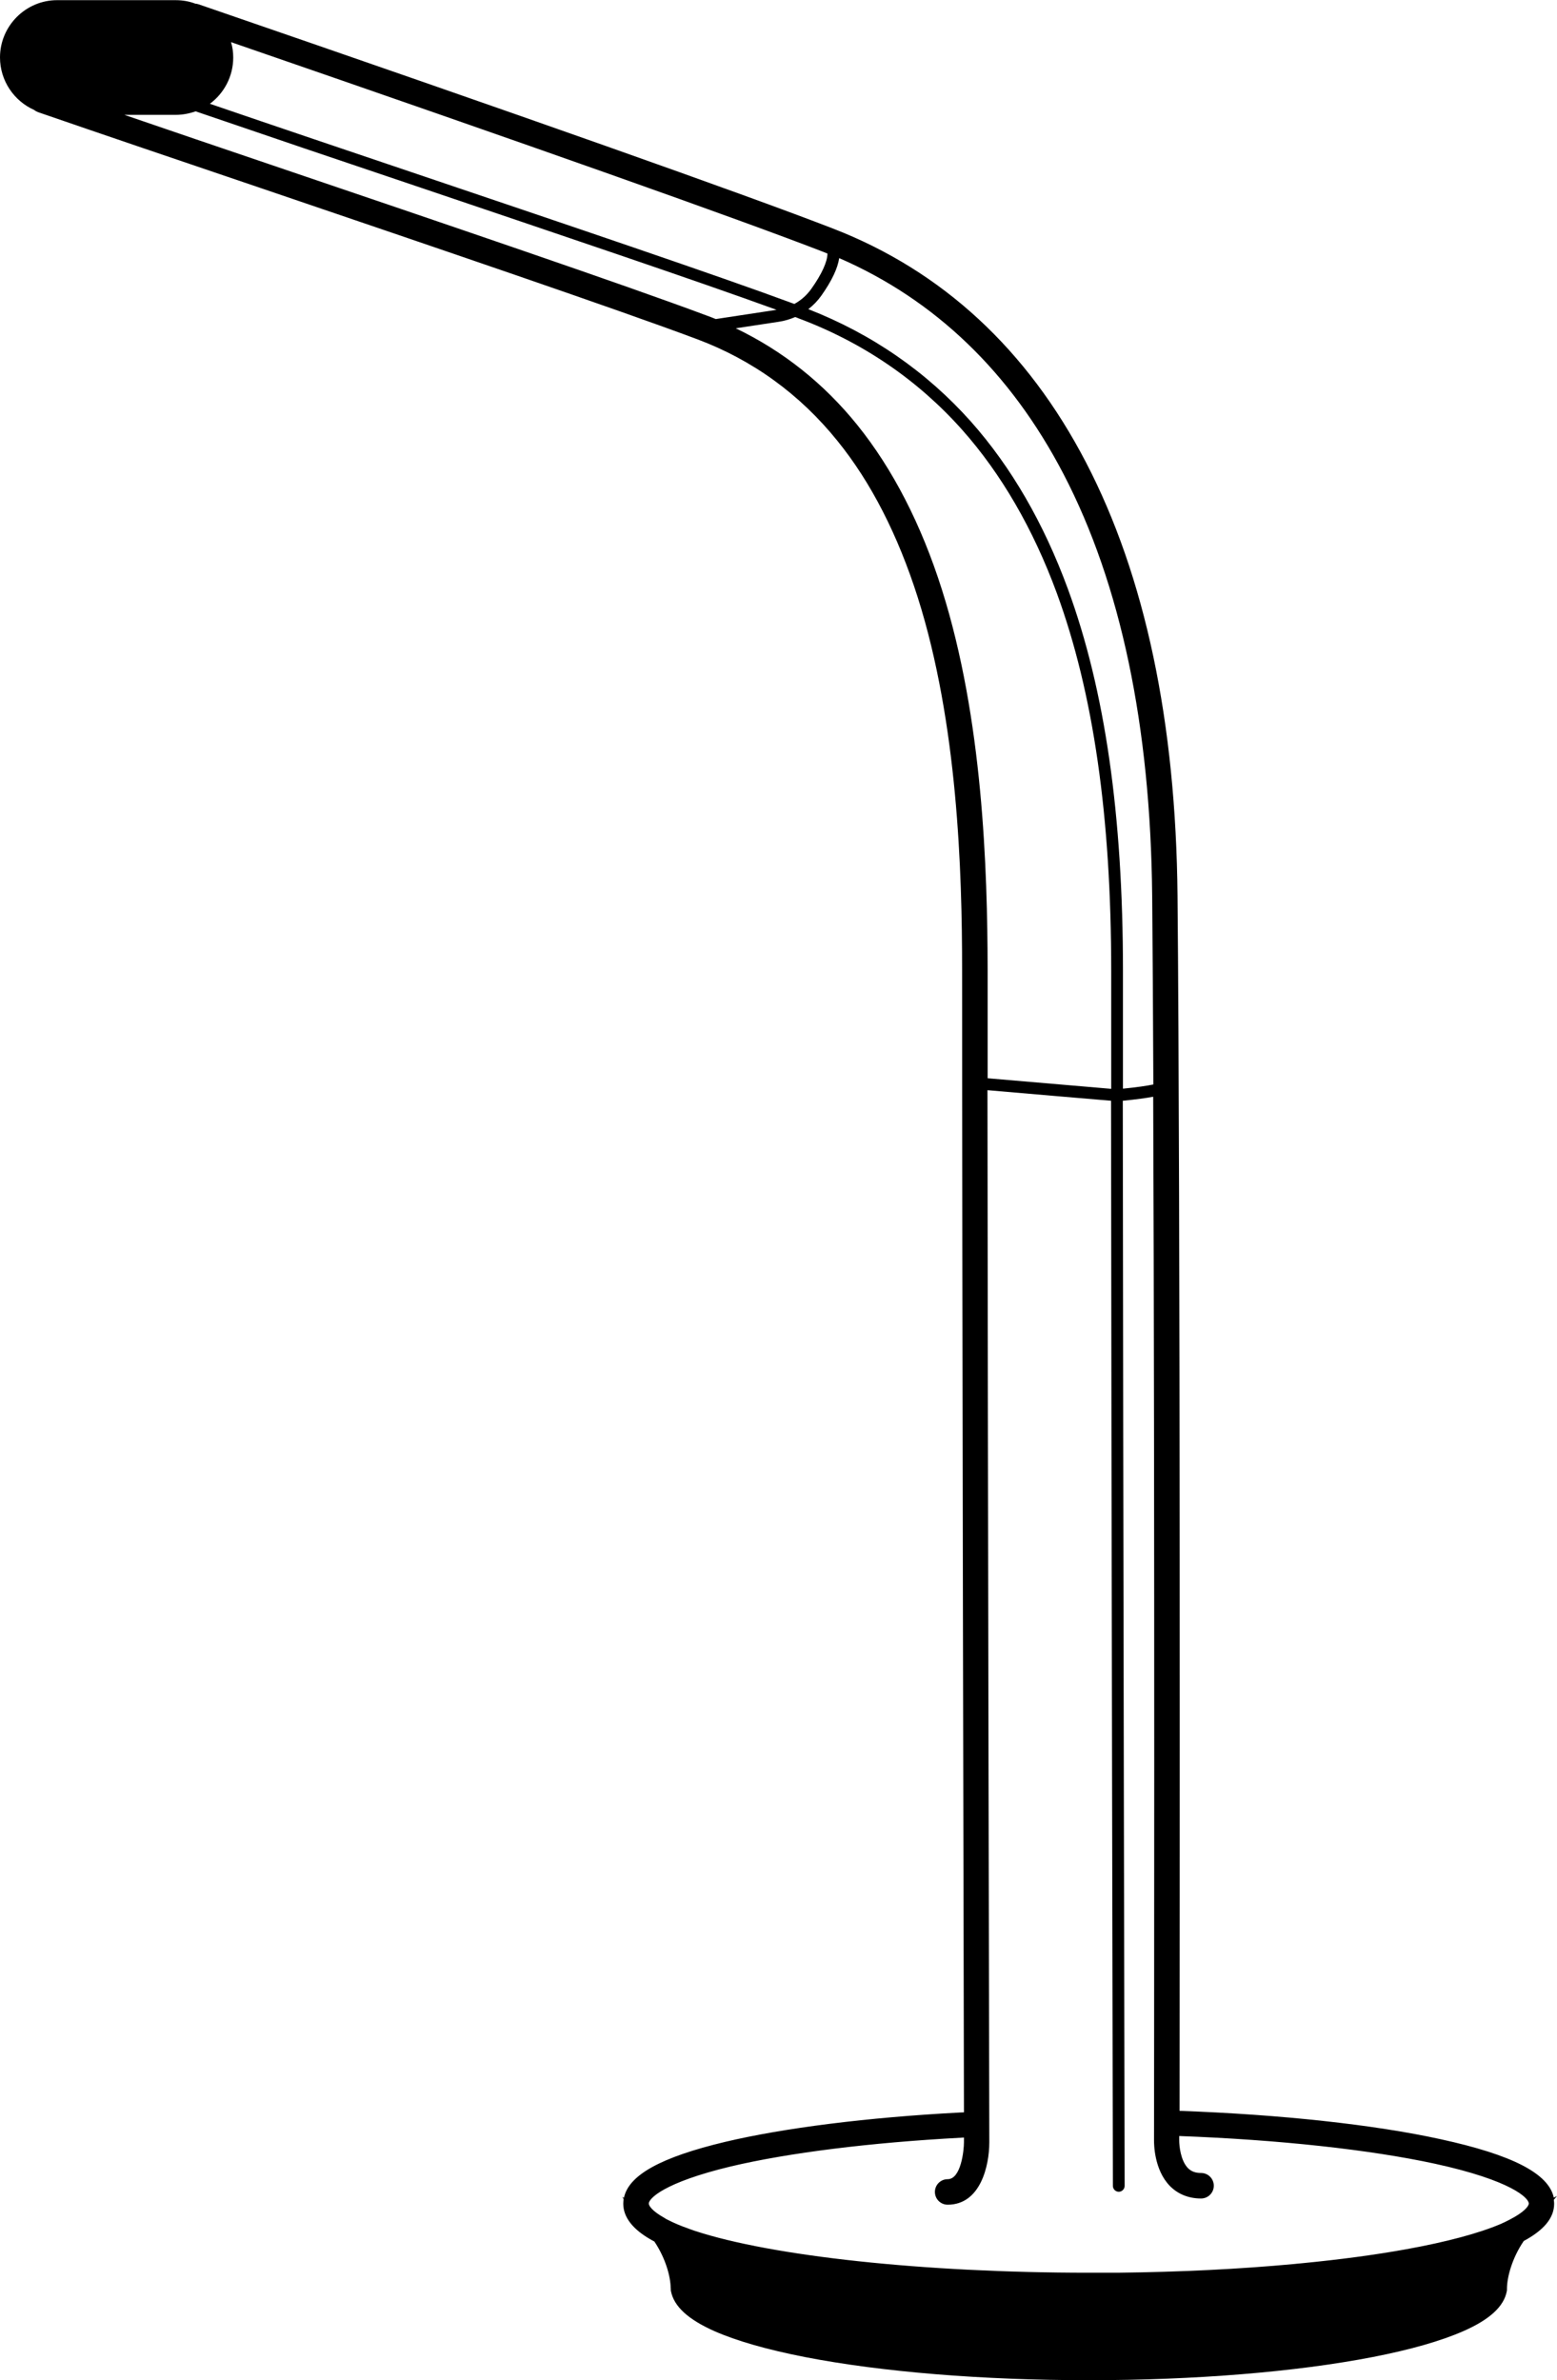 <?xml version="1.0" encoding="utf-8"?>
<!-- Generator: Adobe Illustrator 21.0.0, SVG Export Plug-In . SVG Version: 6.00 Build 0)  -->
<svg version="1.1" id="Layer_1" xmlns="http://www.w3.org/2000/svg" xmlns:xlink="http://www.w3.org/1999/xlink" x="0px" y="0px"
	 viewBox="0 0 927.3 1417.3" style="enable-background:new 0 0 927.3 1417.3;" xml:space="preserve">
<path d="M927.3,1307.7l-1.9,1c-3.1-14.4-24.7-25.5-67.4-34.8c-39.7-8.7-95-14.7-155.5-16.9c0.1-94.1,0.5-540.1-1.2-723.7
	c-1-103.5-19.3-190.2-54.5-257.9c-34.9-67.2-85.6-114.1-150.7-139.3c-52.4-20.3-183-66.5-377.7-133.5c-0.7-0.2-1.3-0.4-2-0.4
	c-3.7-1.4-7.6-2.1-11.8-2.1H34.2C15.4,0,0,15.4,0,34.2c0,13.9,8.4,26,20.4,31.3c0.7,0.6,1.5,1,2.3,1.3C60.9,80,107,95.6,155.9,112.2
	C260,147.6,367.7,184.2,415.2,202c33.1,12.4,61.2,32.8,83.6,60.6c20,24.7,36,56.1,47.8,93.2c23.7,74.8,26.4,162.4,26.4,221.8
	c0,182.5,0.9,590.1,1.1,680.3c-0.8,0-1.7,0.1-2.5,0.1c-55.1,2.9-104.8,9.2-139.8,17.5c-38.1,9.1-57.4,19.7-60.2,33.3l-1-0.5l0.8,1.2
	c-0.1,0.9-0.2,1.9-0.2,2.8c0,8.1,5.7,15.4,17,21.7c0.5,0.3,1,0.5,1.5,0.8c5.5,8.1,9.2,18.3,9.7,26.5h0c0,0.2,0,0.4,0,0.6
	c0,0.4,0.1,0.9,0.1,1.2v0.6l0.1,0.7c1.8,9.1,10.2,16.8,25.9,23.8c13.2,5.8,31.3,11,53.8,15.4c45.7,8.9,105.7,13.8,169.1,13.8
	c63.3,0,123.4-4.9,169.2-13.8c22.6-4.4,40.7-9.6,53.9-15.4c15.7-6.9,24.2-14.7,25.9-23.8l0.1-0.7v-0.7c0-7,3.1-18.4,10-28.5
	c12.1-6.5,18.1-13.8,18.1-22.2c0-0.8-0.1-1.5-0.2-2.3L927.3,1307.7z M633.4,282.3c34.1,65.5,51.8,150,52.8,251
	c0.3,31,0.5,69.5,0.7,112.5c-3.9,0.8-9.9,1.7-18.1,2.5c0-26,0-49.6,0-70.2c0-92.8-10.7-167.2-32.8-227.4
	c-14.4-39.2-33.8-72.7-57.8-99.7c-26.4-29.6-58.9-52.1-96.8-66.9c3-2.3,5.6-5,7.8-8.1c6.2-8.8,9.7-16.2,10.6-22.3
	C556.8,178.5,601.8,221.6,633.4,282.3z M253.3,105.3c-43.8-14.8-88.9-30-128.3-43.5c8.4-6.2,13.9-16.3,13.9-27.5
	c0-3.2-0.4-6.2-1.3-9.2c181.2,62.5,303,105.6,353,125c0.7,0.3,1.5,0.6,2.2,0.9c0,4.8-3.4,12.3-9.6,21c-2.7,3.8-6.1,6.8-10.1,9
	C426.6,163.8,338.5,134.1,253.3,105.3z M160.7,97.9c-30.3-10.3-59.6-20.2-86.6-29.5h30.5c4.2,0,8.2-0.8,11.9-2.1
	c40.9,14,88.4,30.1,134.5,45.6c80.4,27.2,163.4,55.1,211.5,72.6l-36.2,5.5c-1.9-0.8-3.8-1.5-5.7-2.2
	C372.8,169.9,265,133.3,160.7,97.9z M561,351.2c-12.3-38.9-29.3-71.9-50.4-98.1c-20-24.8-44.3-44.1-72.4-57.6l25.7-3.9
	c3.4-0.5,6.6-1.5,9.7-2.8c0.6,0.2,1.2,0.4,1.8,0.7c38.3,14.3,71.1,36.7,97.5,66.3c23.4,26.3,42.4,59.1,56.5,97.4
	c21.8,59.5,32.4,133.1,32.4,225c0,20.6,0,44.2,0,70.2c-12.7-1.1-53.6-4.6-73.6-6.3c0-23.6,0-45.3,0-64.5
	C588.1,517.1,585.3,428,561,351.2z M395.6,1320.7c-7.3-4.1-9.2-7.2-9.2-8.5c0-2.9,8.8-12.5,48.9-22.1c34.2-8.1,82.9-14.2,137.1-17.1
	c0.6,0,1.2-0.1,1.7-0.1c0,1.6,0,2.6,0,2.8c0,4.7-1.7,22-9.7,22c-4.2,0-7.6,3.4-7.6,7.6c0,4.2,3.4,7.6,7.6,7.6
	c19.6,0,24.8-23.3,24.8-37.1c0-4.4-0.9-397.7-1.1-626.6c20.5,1.8,61.8,5.3,73.6,6.3c0.2,233.9,1.1,641.6,1.1,646.2
	c0,1.9,1.6,3.5,3.5,3.5c0,0,0,0,0,0c1.9,0,3.5-1.6,3.5-3.5c0-4.6-0.9-412.4-1.1-646.2c8.1-0.8,13.9-1.6,18.1-2.4
	c1,240.3,0.5,613.6,0.5,621.4c0,2.2,0,17.5,9.4,27.2c4.8,4.9,11.2,7.5,18.6,7.5c4.2,0,7.6-3.4,7.6-7.6c0-4.2-3.4-7.6-7.6-7.6
	c-3.4,0-5.8-0.9-7.8-2.9c-4.4-4.5-5.2-13.4-5.2-16.4l0-0.2c0-0.2,0-1,0-2.5c59.4,2.2,113.5,8.1,152.3,16.5
	c45.8,10,55.9,20.5,55.9,23.7c0,1.5-2.6,5.1-11.6,9.7c-0.5,0.2-0.9,0.5-1.4,0.7c-0.2,0.1-0.4,0.2-0.6,0.3c-0.4,0.2-0.8,0.4-1.2,0.6
	c-0.5,0.2-1,0.4-1.5,0.7c-0.2,0.1-0.3,0.1-0.5,0.2c-12.9,5.5-32.3,10.7-56.1,15c-18.8,3.4-39.8,6.2-62.6,8.4
	c-0.7,0.1-1.5,0.1-2.2,0.2c-0.6,0.1-1.3,0.1-1.9,0.2c-32.1,3-67.9,4.8-105.3,5.2c-0.9,0-1.7,0-2.6,0c-1,0-1.9,0-2.9,0
	c-1.2,0-2.4,0-3.6,0c-0.8,0-1.5,0-2.3,0c-2,0-4,0-6,0c-98.2,0-188.7-9.9-234.3-24.9c-0.1,0-0.2-0.1-0.3-0.1
	c-0.6-0.2-1.1-0.4-1.7-0.6c-0.6-0.2-1.1-0.4-1.7-0.6c-0.1,0-0.1-0.1-0.2-0.1c-4.6-1.6-8.6-3.3-12.1-5.1l-1.2-0.6
	C396.5,1321.3,396.1,1321,395.6,1320.7z"/>
</svg>
